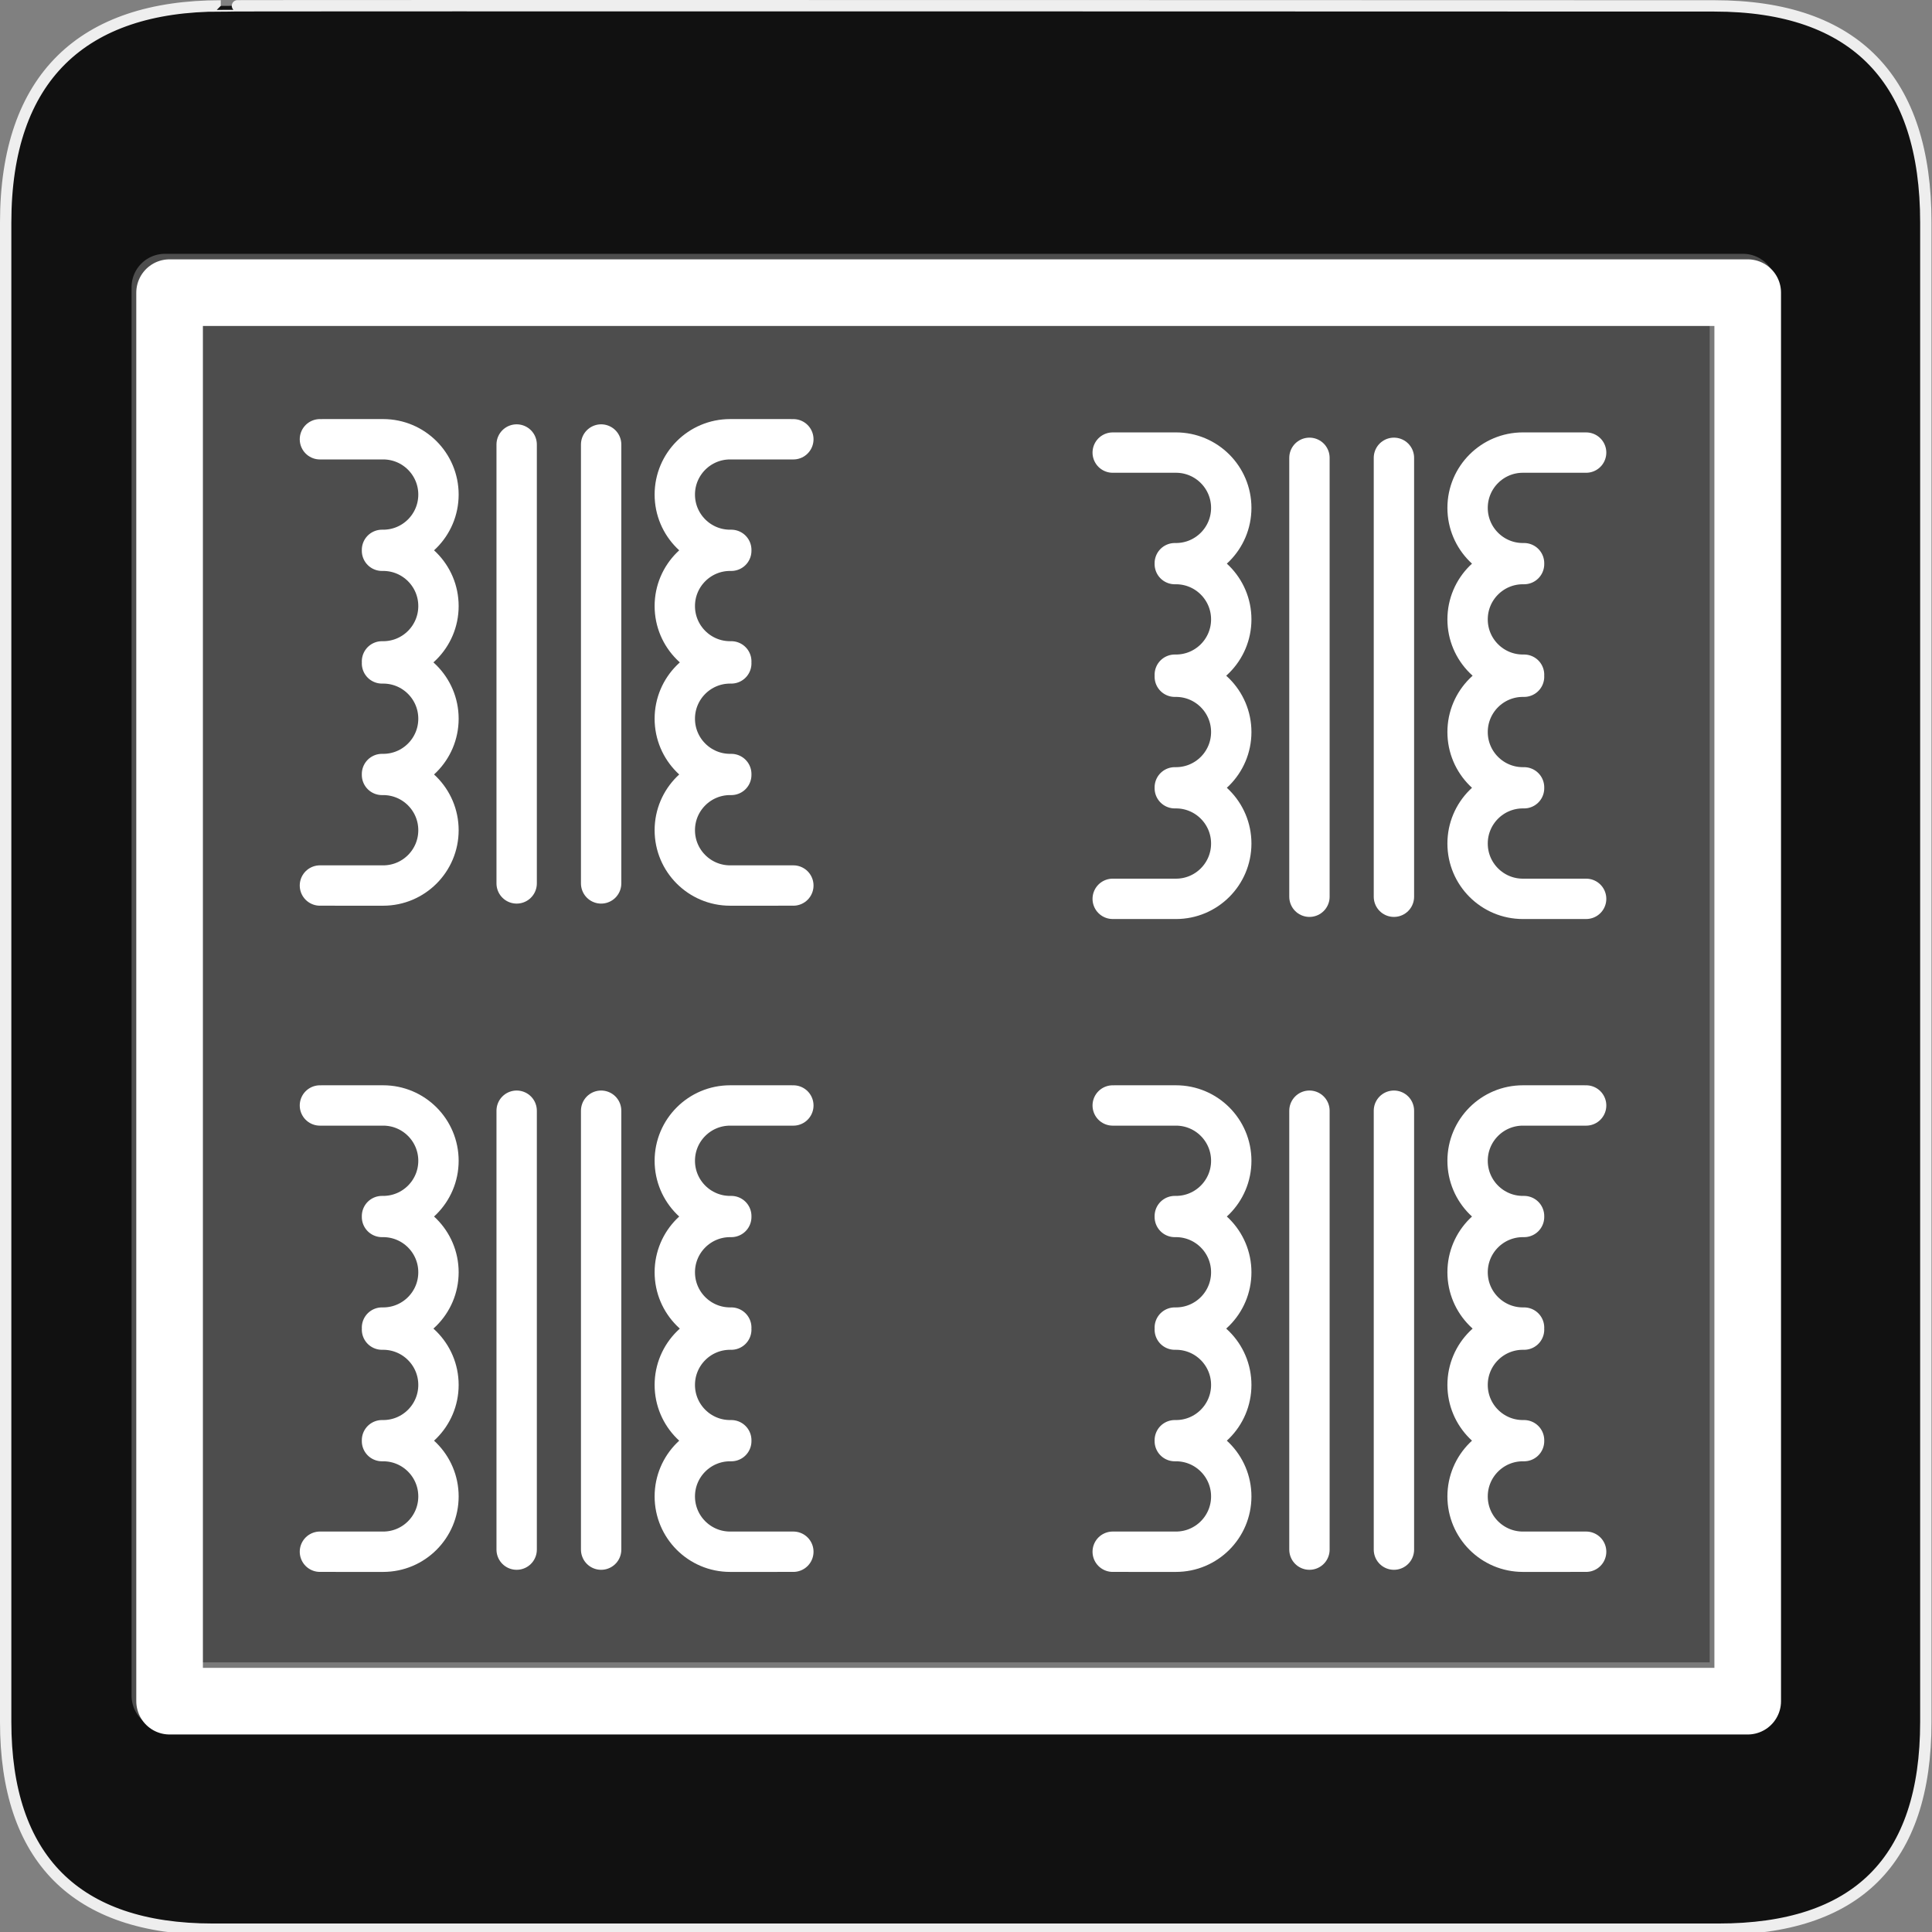 <svg xmlns="http://www.w3.org/2000/svg" viewBox="0 0 580 580">
<rect x="0" y="0" width="580" height="580" fill="#808080" stroke="none"/>
<path fill="#111" stroke="#eee" stroke-width="3.408" d="m66.275,1.768c-41.335,0-64.571,21.371-64.571,65.036v450.123c0,40.844 20.894,62.229 62.192,62.229h452.024c41.307,0 62.229-20.316 62.229-62.229v-450.123c0-42.601-20.922-65.036-63.522-65.036-.003,0-448.494-.143-448.352,0z"/>
<g stroke="#fff" stroke-linecap="round">
<g stroke-linejoin="round" stroke-width="20">
<path fill="none" d="m50.912,87.854h473.761v422.85h-473.761z"/>
<path opacity=".25" fill="#fff" d="m49.498,86.197h473.762v422.85h-473.762z"/>
</g>
<g fill="none" stroke-width="25.833">
<g transform="matrix(.469 0 0 .469 32.105 33.761)">
<path d="m439.367,494.834c-.247,.005-40.227,.008-40.475,.008-19.554,0-35.406-15.852-35.406-35.406 0-19.554 15.852-35.406 35.406-35.406 .248,0 .496,.003 .743,.008m0-.575c-.247,.005-.495,.008-.743,.008-19.554,0-35.406-15.852-35.406-35.406 0-19.554 15.852-35.406 35.406-35.406 .248,0 .496,.003 .743,.008m0-1.311c-.247,.005-.495,.008-.743,.008-19.554,0-35.406-15.852-35.406-35.406 0-19.554 15.852-35.406 35.406-35.406 .248,0 .496,.003 .743,.008m0-.575c-.247,.005-.495,.008-.743,.008-19.554,0-35.406-15.852-35.406-35.406 0-19.554 15.852-35.406 35.406-35.406 .248,0 40.228,.003 40.475,.008"/>
<path d="m136.329,494.834c.247,.005 40.227,.008 40.475,.008 19.554,0 35.406-15.852 35.406-35.406 0-19.554-15.852-35.406-35.406-35.406-.248,0-.496,.003-.743,.008m0-.575c.247,.005 .495,.008 .743,.008 19.554,0 35.406-15.852 35.406-35.406 0-19.554-15.852-35.406-35.406-35.406-.248,0-.496,.003-.743,.008m0-1.311c.247,.005 .495,.008 .743,.008 19.554,0 35.406-15.852 35.406-35.406 0-19.554-15.852-35.406-35.406-35.406-.248,0-.496,.003-.743,.008m0-.575c.247,.005 .495,.008 .743,.008 19.554,0 35.406-15.852 35.406-35.406 0-19.554-15.852-35.406-35.406-35.406-.248,0-40.228,.003-40.475,.008"/>
<path d="m316.333,212.539 0,280.95"/>
<path d="m262.26,212.539 0,280.95"/>
</g>
<g transform="matrix(.469 0 0 .469 32.105 233.761)">
<path d="m439.367,494.834c-.247,.005-40.227,.008-40.475,.008-19.554,0-35.406-15.852-35.406-35.406 0-19.554 15.852-35.406 35.406-35.406 .248,0 .496,.003 .743,.008m0-.575c-.247,.005-.495,.008-.743,.008-19.554,0-35.406-15.852-35.406-35.406 0-19.554 15.852-35.406 35.406-35.406 .248,0 .496,.003 .743,.008m0-1.311c-.247,.005-.495,.008-.743,.008-19.554,0-35.406-15.852-35.406-35.406 0-19.554 15.852-35.406 35.406-35.406 .248,0 .496,.003 .743,.008m0-.575c-.247,.005-.495,.008-.743,.008-19.554,0-35.406-15.852-35.406-35.406 0-19.554 15.852-35.406 35.406-35.406 .248,0 40.228,.003 40.475,.008"/>
<path d="m136.329,494.834c.247,.005 40.227,.008 40.475,.008 19.554,0 35.406-15.852 35.406-35.406 0-19.554-15.852-35.406-35.406-35.406-.248,0-.496,.003-.743,.008m0-.575c.247,.005 .495,.008 .743,.008 19.554,0 35.406-15.852 35.406-35.406 0-19.554-15.852-35.406-35.406-35.406-.248,0-.496,.003-.743,.008m0-1.311c.247,.005 .495,.008 .743,.008 19.554,0 35.406-15.852 35.406-35.406 0-19.554-15.852-35.406-35.406-35.406-.248,0-.496,.003-.743,.008m0-.575c.247,.005 .495,.008 .743,.008 19.554,0 35.406-15.852 35.406-35.406 0-19.554-15.852-35.406-35.406-35.406-.248,0-40.228,.003-40.475,.008"/>
<path d="m316.333,212.539 0,280.95"/>
<path d="m262.26,212.539 0,280.95"/>
</g>
<g transform="matrix(.469 0 0 .469 270.105 233.761)">
<path d="m439.367,494.834c-.247,.005-40.227,.008-40.475,.008-19.554,0-35.406-15.852-35.406-35.406 0-19.554 15.852-35.406 35.406-35.406 .248,0 .496,.003 .743,.008m0-.575c-.247,.005-.495,.008-.743,.008-19.554,0-35.406-15.852-35.406-35.406 0-19.554 15.852-35.406 35.406-35.406 .248,0 .496,.003 .743,.008m0-1.311c-.247,.005-.495,.008-.743,.008-19.554,0-35.406-15.852-35.406-35.406 0-19.554 15.852-35.406 35.406-35.406 .248,0 .496,.003 .743,.008m0-.575c-.247,.005-.495,.008-.743,.008-19.554,0-35.406-15.852-35.406-35.406 0-19.554 15.852-35.406 35.406-35.406 .248,0 40.228,.003 40.475,.008"/>
<path d="m136.329,494.834c.247,.005 40.227,.008 40.475,.008 19.554,0 35.406-15.852 35.406-35.406 0-19.554-15.852-35.406-35.406-35.406-.248,0-.496,.003-.743,.008m0-.575c.247,.005 .495,.008 .743,.008 19.554,0 35.406-15.852 35.406-35.406 0-19.554-15.852-35.406-35.406-35.406-.248,0-.496,.003-.743,.008m0-1.311c.247,.005 .495,.008 .743,.008 19.554,0 35.406-15.852 35.406-35.406 0-19.554-15.852-35.406-35.406-35.406-.248,0-.496,.003-.743,.008m0-.575c.247,.005 .495,.008 .743,.008 19.554,0 35.406-15.852 35.406-35.406 0-19.554-15.852-35.406-35.406-35.406-.248,0-40.228,.003-40.475,.008"/>
<path d="m316.333,212.539 0,280.95"/>
<path d="m262.26,212.539 0,280.95"/>
</g>
<g transform="matrix(.469 0 0 .469 270.105 37.761)">
<path d="m439.367,494.834c-.247,.005-40.227,.008-40.475,.008-19.554,0-35.406-15.852-35.406-35.406 0-19.554 15.852-35.406 35.406-35.406 .248,0 .496,.003 .743,.008m0-.575c-.247,.005-.495,.008-.743,.008-19.554,0-35.406-15.852-35.406-35.406 0-19.554 15.852-35.406 35.406-35.406 .248,0 .496,.003 .743,.008m0-1.311c-.247,.005-.495,.008-.743,.008-19.554,0-35.406-15.852-35.406-35.406 0-19.554 15.852-35.406 35.406-35.406 .248,0 .496,.003 .743,.008m0-.575c-.247,.005-.495,.008-.743,.008-19.554,0-35.406-15.852-35.406-35.406 0-19.554 15.852-35.406 35.406-35.406 .248,0 40.228,.003 40.475,.008"/>
<path d="m136.329,494.834c.247,.005 40.227,.008 40.475,.008 19.554,0 35.406-15.852 35.406-35.406 0-19.554-15.852-35.406-35.406-35.406-.248,0-.496,.003-.743,.008m0-.575c.247,.005 .495,.008 .743,.008 19.554,0 35.406-15.852 35.406-35.406 0-19.554-15.852-35.406-35.406-35.406-.248,0-.496,.003-.743,.008m0-1.311c.247,.005 .495,.008 .743,.008 19.554,0 35.406-15.852 35.406-35.406 0-19.554-15.852-35.406-35.406-35.406-.248,0-.496,.003-.743,.008m0-.575c.247,.005 .495,.008 .743,.008 19.554,0 35.406-15.852 35.406-35.406 0-19.554-15.852-35.406-35.406-35.406-.248,0-40.228,.003-40.475,.008"/>
<path d="m316.333,212.539 0,280.95"/>
<path d="m262.26,212.539 0,280.95"/>
</g>
</g>
</g>
</svg>
